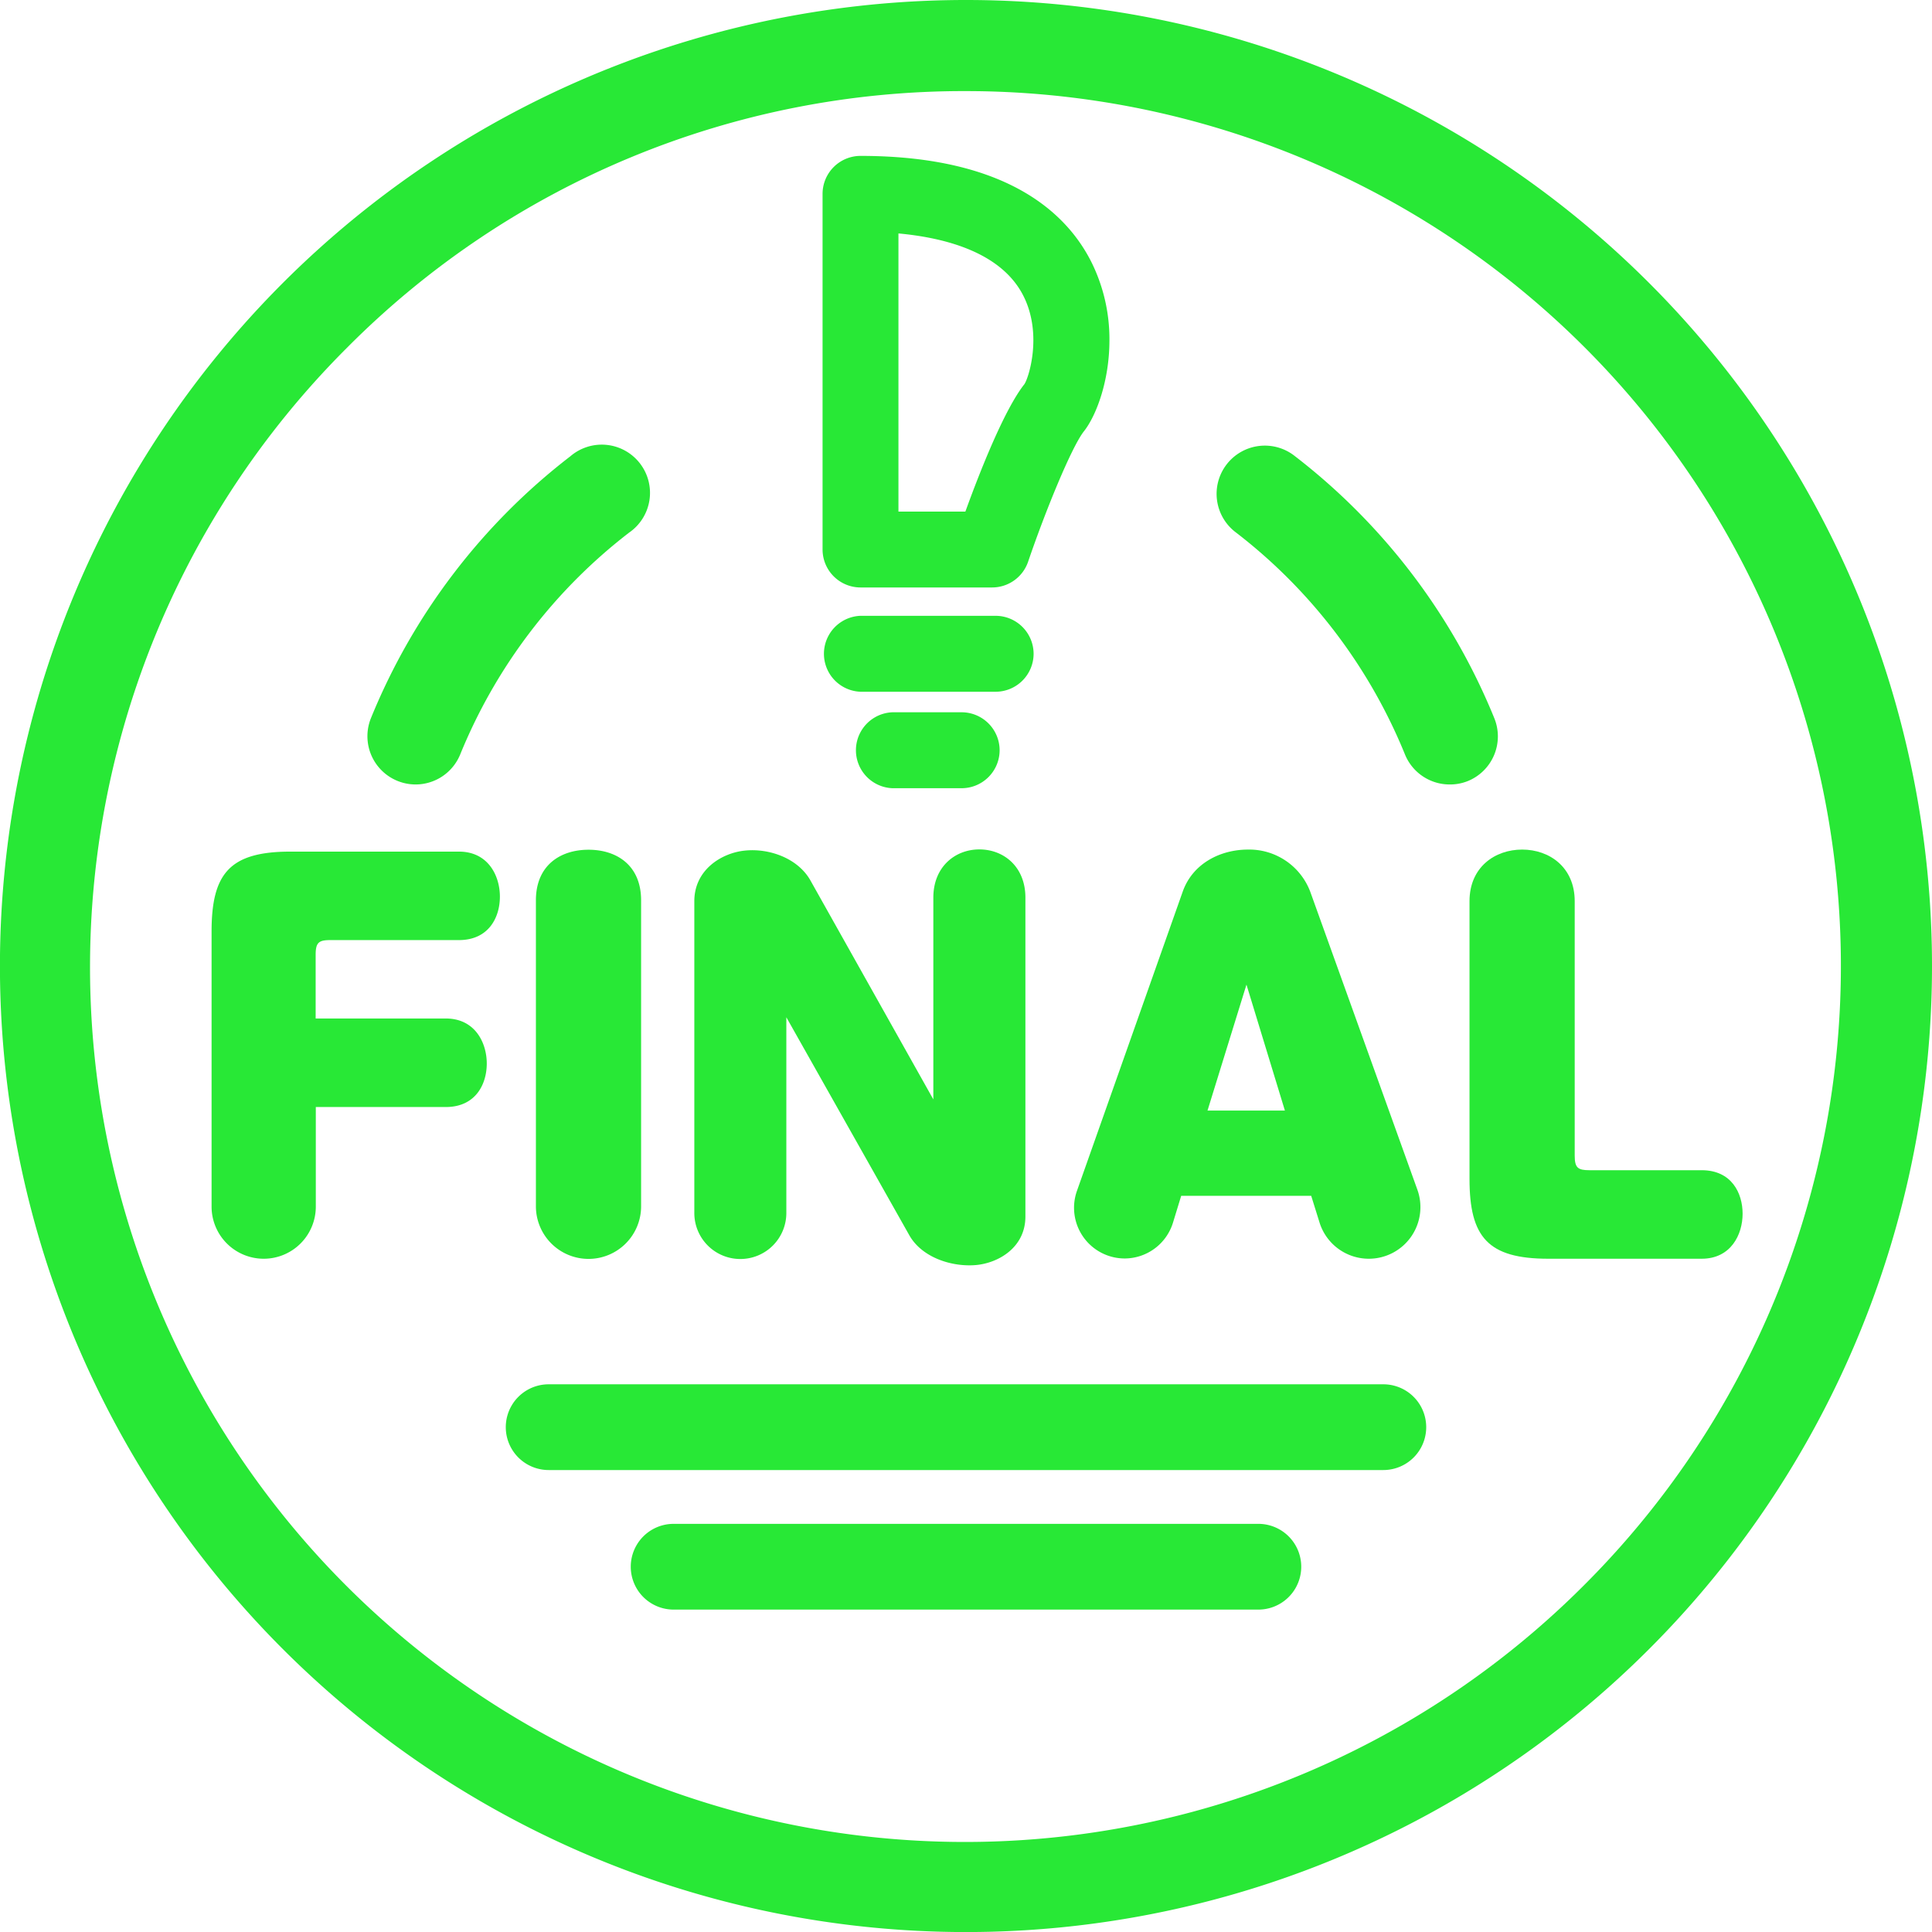 <svg xmlns="http://www.w3.org/2000/svg" viewBox="0 0 360.51 360.51"><defs><style>.cls-1{fill:#28e836;}</style></defs><g id="레이어_2" data-name="레이어 2"><g id="레이어_2-2" data-name="레이어 2"><path class="cls-1" d="M180.26,17A163.25,163.25,0,0,1,295.69,295.69,163.25,163.25,0,1,1,64.82,64.82,162.16,162.16,0,0,1,180.26,17m0-17A180.26,180.26,0,1,0,360.51,180.26,180.25,180.25,0,0,0,180.26,0Z"/><path class="cls-1" d="M77.54,146.38A9,9,0,0,1,69.22,134a117.63,117.63,0,0,1,37.21-48.86A9,9,0,1,1,117.37,99.4a99.74,99.74,0,0,0-31.5,41.39A9,9,0,0,1,77.54,146.38Z"/><path class="cls-1" d="M270.51,146.38a9,9,0,0,1-8.34-5.59A99.63,99.63,0,0,0,230.68,99.4a9,9,0,1,1,10.94-14.29A117.71,117.71,0,0,1,278.83,134a9,9,0,0,1-4.92,11.74A8.88,8.88,0,0,1,270.51,146.38Z"/><path class="cls-1" d="M49.21,234.88a9.73,9.73,0,0,1-9.73-9.72V173.82c0-10.85,3.4-14.91,14.73-14.91H85.63c5.48,0,7.65,4.53,7.65,8.4s-2.08,8.11-7.65,8.11h-24c-2.17,0-2.73.48-2.73,2.74v11.89H83.18c5.47,0,7.65,4.53,7.65,8.4s-2.08,8.12-7.65,8.12H58.93v18.59a9.72,9.72,0,0,1-9.72,9.72Z"/><path class="cls-1" d="M100,168c0-6.51,4.53-9.44,9.82-9.44s9.81,2.93,9.81,9.44v57.1a9.81,9.81,0,0,1-9.81,9.81h0a9.82,9.82,0,0,1-9.82-9.81Z"/><path class="cls-1" d="M174.16,205.15V167.5c0-5.76,4.06-9,8.59-9s8.59,3.21,8.59,9V227c0,5.76-5,8.68-9.25,9.06-4.53.38-10-1.41-12.36-5.47l-23-40.77v36.52a8.58,8.58,0,0,1-8.59,8.59h0a8.58,8.58,0,0,1-8.58-8.59V168.16c0-5.86,5.09-9,9.43-9.44,4.53-.47,9.82,1.41,12.18,5.47Z"/><path class="cls-1" d="M220.7,166.36c1.88-5.28,7.07-7.83,12.17-7.83a12.17,12.17,0,0,1,11.61,7.83l20,55.63a9.63,9.63,0,0,1-9.06,12.89h0a9.63,9.63,0,0,1-9.19-6.74l-1.56-5H220.41l-1.53,5a9.46,9.46,0,0,1-9,6.69h0a9.46,9.46,0,0,1-8.92-12.62Zm4.62,40.87h14.44l-7.17-23.5Z"/><path class="cls-1" d="M288.93,234.88c-11.32,0-14.72-4.06-14.72-14.91V168.16c0-6.33,4.72-9.63,9.82-9.63s9.81,3.3,9.81,9.63v47.47c0,2.26.57,2.73,2.74,2.73h20.95c5.57,0,7.64,4.25,7.64,8.12s-2.17,8.4-7.64,8.4Z"/><path class="cls-1" d="M258.13,274.31H102.38a8,8,0,0,1,0-16H258.13a8,8,0,0,1,0,16Z"/><path class="cls-1" d="M234.81,300.35H125.7a8,8,0,1,1,0-16H234.81a8,8,0,1,1,0,16Z"/><path class="cls-1" d="M203.85,49.3c-4.46-9.22-15.59-20.21-43.28-20.21a7.09,7.09,0,0,0-7.08,7.08v66.37a7.09,7.09,0,0,0,7.08,7.08h24.56a7.1,7.1,0,0,0,6.71-4.79c3.22-9.45,8.12-21.44,10.42-24.35s4.76-9.39,4.76-17A32.38,32.38,0,0,0,203.85,49.3ZM191.14,71.7c-3.71,4.7-8.25,16.16-11,23.76H167.65V43.56c9.07.84,19.47,3.68,23.44,11.9C194.52,62.55,191.94,70.58,191.14,71.7Z"/><path class="cls-1" d="M192.87,122a7.1,7.1,0,0,1-7.09,7.08H160.57a7.09,7.09,0,0,1,0-14.17h25.21A7.1,7.1,0,0,1,192.87,122Z"/><path class="cls-1" d="M186.53,140a7.1,7.1,0,0,1-7.09,7.08h-12.9a7.09,7.09,0,0,1,0-14.17h12.9A7.1,7.1,0,0,1,186.53,140Z"/></g></g></svg>